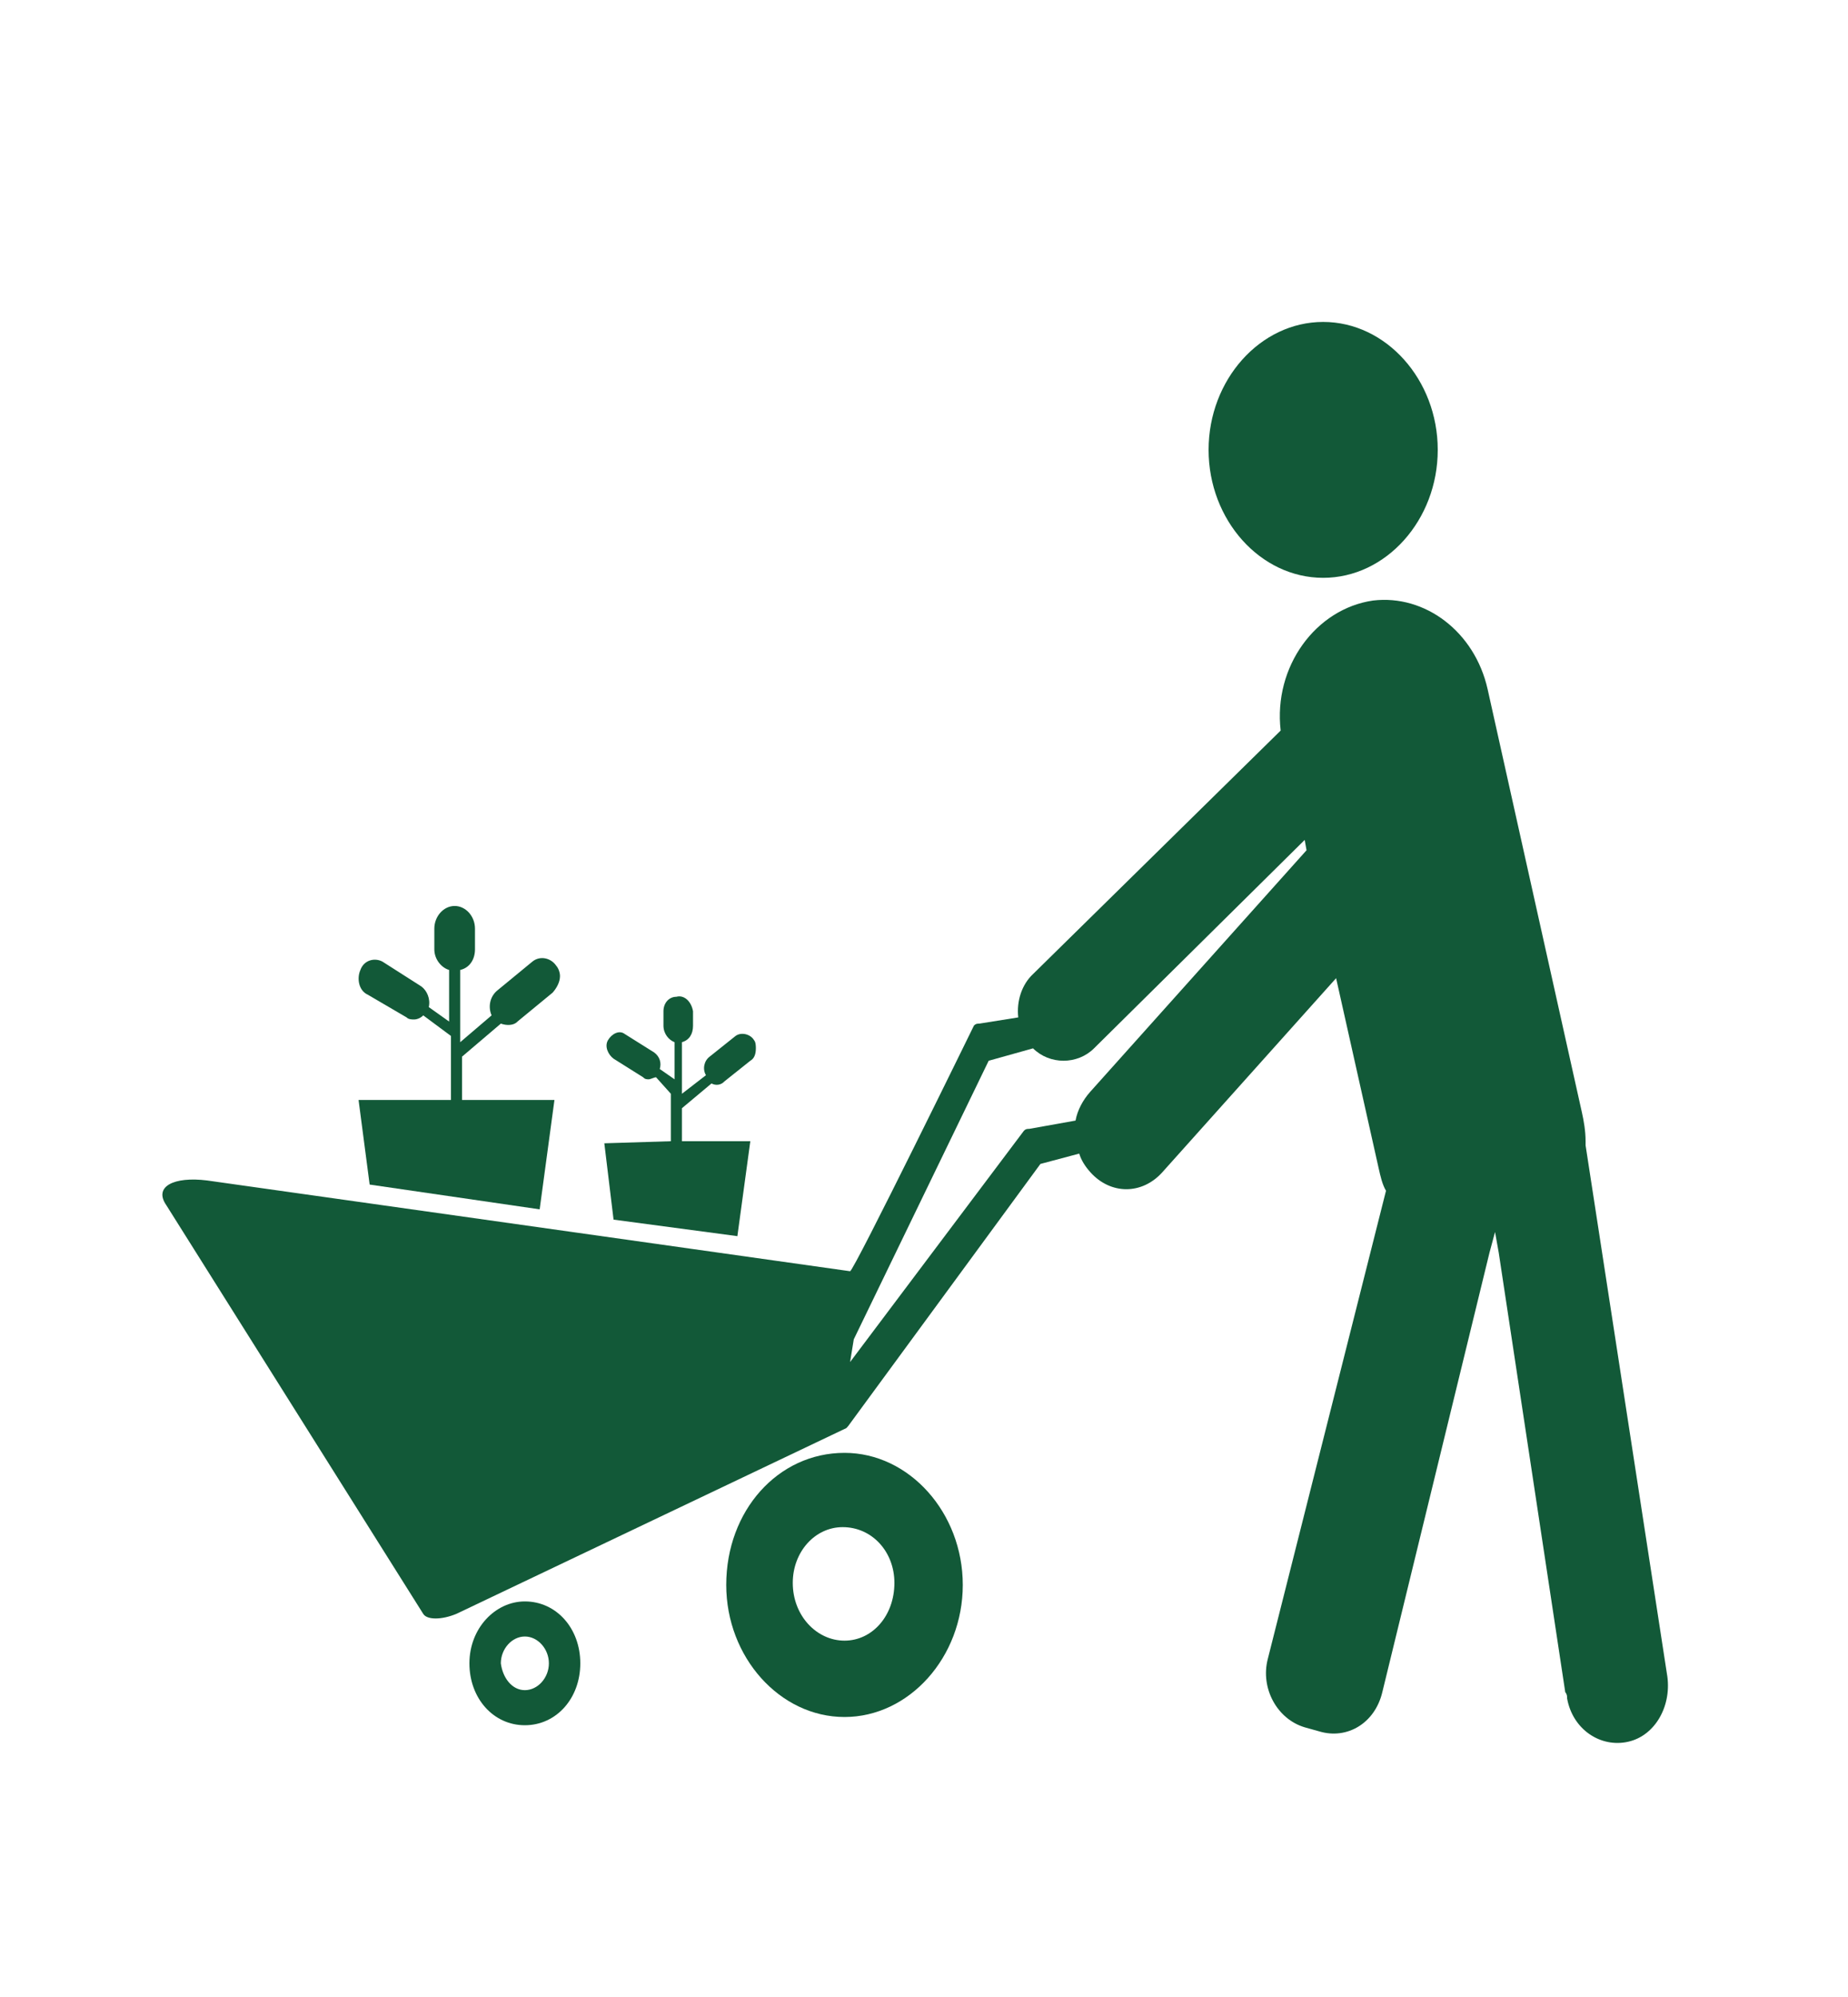 <svg width="75" height="81" viewBox="0 0 75 81" fill="none" xmlns="http://www.w3.org/2000/svg">
<path d="M58.35 18.247C58.35 21.093 56.25 23.437 53.7 23.437C51.15 23.437 49.05 21.093 49.05 18.247C49.05 15.401 51.15 13.058 53.7 13.058C56.25 13.058 58.35 15.401 58.35 18.247Z" fill="#125938"/>
<path d="M21.301 64.955C22.576 64.955 23.551 66.043 23.551 67.466C23.551 68.889 22.576 69.977 21.301 69.977C20.026 69.977 19.051 68.889 19.051 67.466C19.051 66.043 20.101 64.955 21.301 64.955ZM21.301 68.554C21.826 68.554 22.276 68.052 22.276 67.466C22.276 66.88 21.826 66.378 21.301 66.378C20.776 66.378 20.326 66.88 20.326 67.466C20.401 68.052 20.776 68.554 21.301 68.554Z" fill="#125938"/>
<path d="M34.274 58.929C36.899 58.929 39.074 61.356 39.074 64.286C39.074 67.216 36.899 69.643 34.274 69.643C31.649 69.643 29.474 67.216 29.474 64.286C29.474 61.273 31.574 58.929 34.274 58.929ZM34.274 66.546C35.399 66.546 36.299 65.541 36.299 64.202C36.299 62.947 35.399 61.942 34.199 61.942C33.074 61.942 32.174 62.947 32.174 64.202C32.174 65.541 33.149 66.546 34.274 66.546Z" fill="#125938"/>
<path d="M8.4 47.88L34.5 51.562C34.65 51.562 39.525 41.602 39.525 41.602C39.6 41.518 39.675 41.518 39.75 41.518L41.325 41.267C41.25 40.597 41.475 39.928 41.925 39.509L51.975 29.632C51.675 27.037 53.4 24.693 55.725 24.358C57.825 24.107 59.85 25.614 60.375 27.958L64.2 45.117C64.275 45.452 64.35 45.871 64.35 46.289C64.35 46.289 64.35 46.373 64.35 46.456L67.65 67.885C67.875 69.141 67.2 70.396 66.075 70.647C64.95 70.898 63.825 70.145 63.6 68.89C63.6 68.806 63.6 68.722 63.525 68.638L60.825 50.809L60.675 49.972L60.45 50.809L56.1 68.638C55.8 69.894 54.675 70.564 53.55 70.229L52.95 70.061C51.825 69.727 51.15 68.471 51.45 67.299L56.25 48.298C56.1 48.047 56.025 47.712 55.95 47.377L54.225 39.676L47.175 47.545C46.35 48.465 45.075 48.465 44.25 47.545C44.025 47.294 43.875 47.042 43.8 46.791L42.225 47.21L34.425 57.84L34.35 57.924L18.525 65.458C17.925 65.709 17.325 65.709 17.175 65.458L6.75 48.884C6.225 48.131 7.05 47.712 8.4 47.88ZM41.55 45.871C41.625 45.787 41.7 45.787 41.775 45.787L43.65 45.452C43.725 45.033 43.95 44.615 44.25 44.28L53.025 34.487L52.95 34.068L44.4 42.522C43.725 43.192 42.6 43.192 41.925 42.522L40.125 43.025L34.65 54.325L34.5 55.246L41.55 45.871Z" fill="#125938"/>
<path d="M14.552 44.615L15.002 48.047L21.902 49.052L22.502 44.615H18.752V42.858L20.327 41.518C20.552 41.602 20.852 41.602 21.002 41.435L22.427 40.263C22.577 40.095 22.727 39.844 22.727 39.593C22.727 39.426 22.652 39.258 22.577 39.175C22.352 38.84 21.902 38.756 21.602 39.007L20.177 40.179C19.877 40.43 19.802 40.849 19.952 41.184L18.677 42.272V39.342C19.052 39.258 19.277 38.923 19.277 38.505V37.668C19.277 37.166 18.902 36.747 18.452 36.747C18.002 36.747 17.627 37.166 17.627 37.668V38.505C17.627 38.923 17.927 39.258 18.227 39.342V41.435L17.402 40.849C17.477 40.514 17.327 40.179 17.102 40.012L15.527 39.007C15.227 38.84 14.777 38.923 14.627 39.342C14.477 39.677 14.552 40.179 14.927 40.346L16.502 41.267C16.577 41.351 16.727 41.351 16.802 41.351C16.952 41.351 17.102 41.267 17.177 41.184L18.302 42.02V44.615H14.552Z" fill="#125938"/>
<path d="M24.526 46.373L24.901 49.47L29.926 50.14L30.451 46.289H27.676V44.95L28.876 43.946C29.026 44.029 29.251 44.029 29.401 43.862L30.451 43.025C30.601 42.941 30.676 42.774 30.676 42.523C30.676 42.439 30.676 42.272 30.601 42.188C30.451 41.937 30.076 41.853 29.851 42.02L28.801 42.858C28.576 43.025 28.501 43.36 28.651 43.611L27.676 44.364V42.272C27.976 42.188 28.126 41.937 28.126 41.602V41.016C28.051 40.597 27.751 40.346 27.451 40.43C27.151 40.43 26.926 40.681 26.926 41.016V41.602C26.926 41.937 27.151 42.188 27.376 42.272V43.778L26.776 43.36C26.851 43.109 26.776 42.858 26.551 42.69L25.351 41.937C25.126 41.769 24.826 41.937 24.676 42.188C24.526 42.439 24.676 42.774 24.901 42.941L26.101 43.695C26.176 43.778 26.251 43.778 26.326 43.778C26.401 43.778 26.551 43.695 26.626 43.695L27.226 44.364V46.289L24.526 46.373Z" fill="#125938"/>
</svg>

